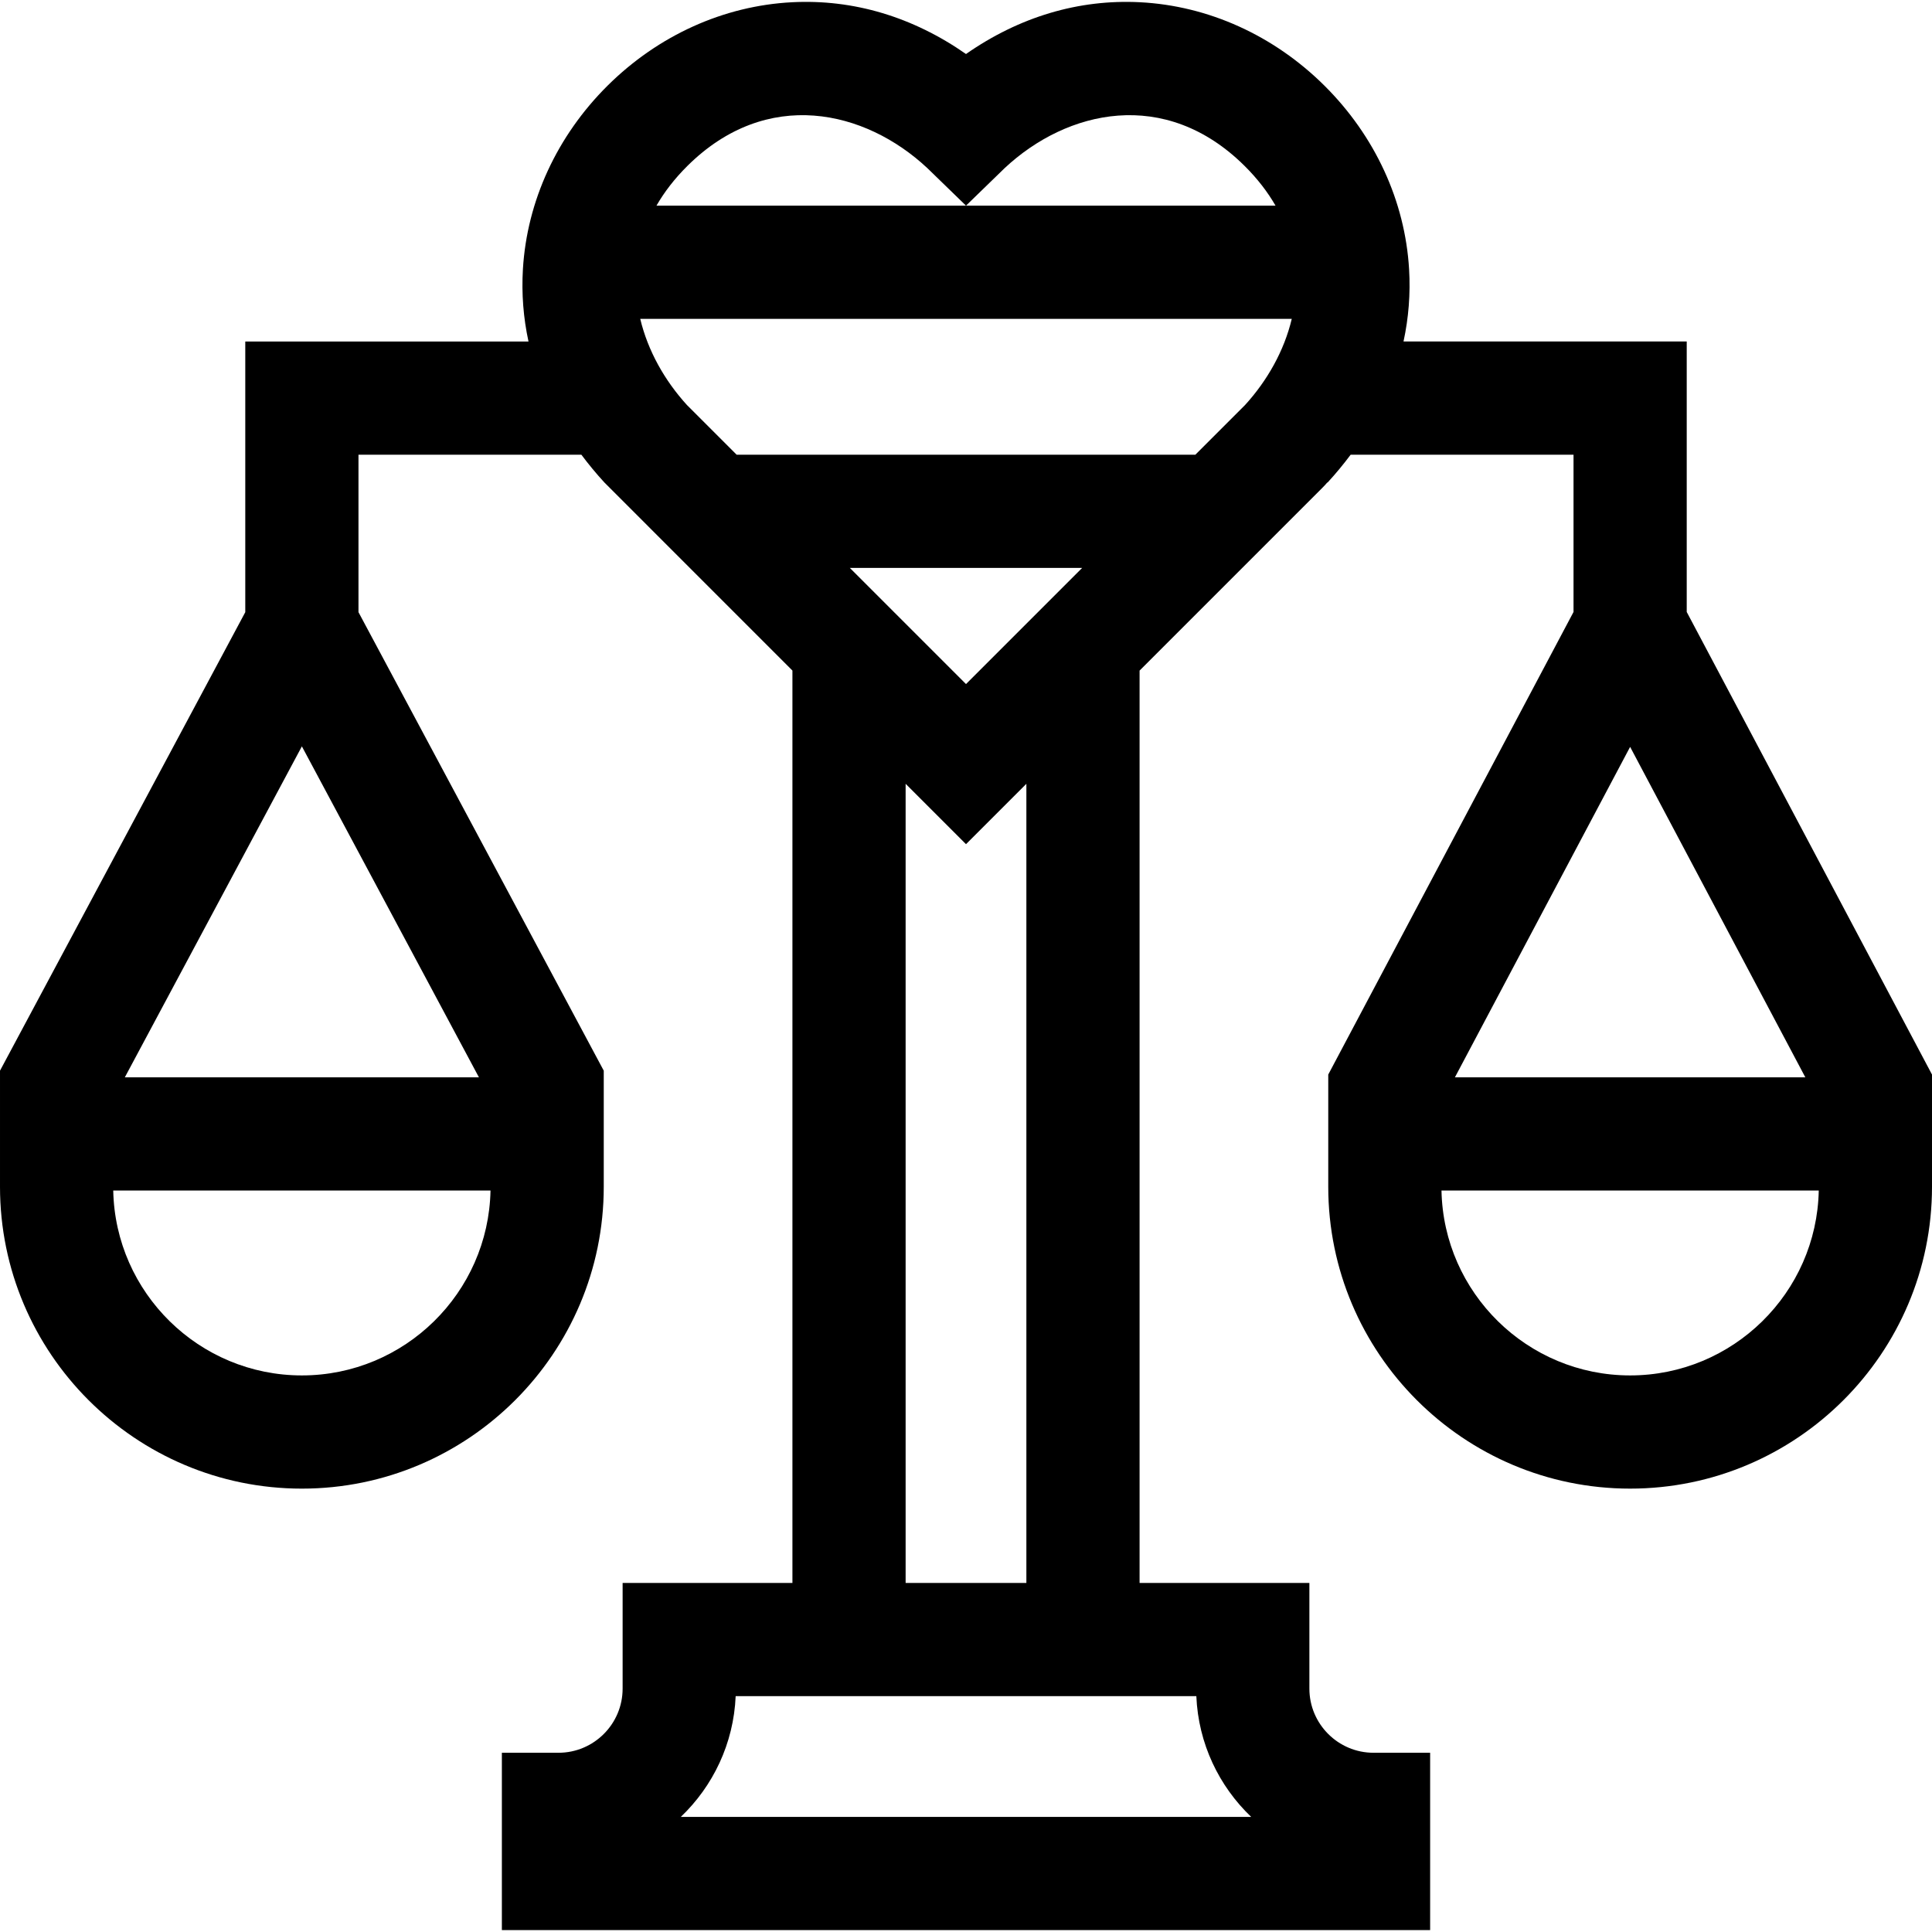 <svg id="Capa_1" enable-background="new 0 0 512 512" height="512" viewBox="0 0 512 512" width="512" xmlns="http://www.w3.org/2000/svg"><g><path d="m447 162.177v-71.676h-75.055c1.355-6.253 1.863-12.653 1.48-19.134-1.068-18.082-9.042-35.371-22.453-48.683-13.411-13.313-30.759-21.157-48.849-22.09-16.278-.833-32.009 3.875-46.122 13.721-14.107-9.843-29.841-14.564-46.114-13.72-18.091.932-35.44 8.775-48.854 22.084-13.412 13.31-21.389 30.598-22.458 48.679-.384 6.484.125 12.887 1.48 19.144h-75.055v71.731l-65 121.509v30.76c0 44.112 35.888 80 80 80s80-35.888 80-80v-30.76l-65-121.51v-41.731h59.066c1.884 2.517 3.914 4.986 6.128 7.389l49.806 49.816v241.795h-45v28c0 9.374-7.626 17-17 17h-15v47h246v-47h-15c-9.374 0-17-7.626-17-17v-28h-45v-241.786l48.429-48.429c.48-.48.922-.96 1.327-1.437l.049.044c2.215-2.403 4.246-4.873 6.131-7.391h59.064v41.676l-65 122.593v29.73c0 44.112 35.888 80 80 80s80-35.888 80-80v-29.73zm-367 202.324c-27.235 0-49.454-21.891-49.99-49h99.98c-.536 27.11-22.755 49-49.99 49zm46.919-79h-93.838l46.919-87.708zm55.245-241.526c21.114-20.95 47.149-14.808 63.587.574l10.249 9.952 10.247-9.952c16.443-15.381 42.483-21.526 63.59-.573 3.419 3.394 6.117 6.924 8.192 10.525h-164.06c2.076-3.601 4.774-7.132 8.195-10.526zm134.878 405.526c.529 12.561 6.011 23.865 14.54 32h-151.164c8.529-8.135 14.011-19.439 14.54-32zm-61.042-268.213-30.787-30.787h61.574c-11.485 11.485-22.872 22.872-30.787 30.787zm16 26.427v211.787h-32v-211.79l16 16.003zm57.939-100.366c-1.092 1.092-6.09 6.09-13.152 13.152h-121.574l-13.151-13.151c-5.902-6.471-10.373-14.377-12.392-22.849h172.662c-2.018 8.473-6.489 16.378-12.393 22.848zm102.061 90.58 46.431 87.573h-92.863zm0 166.572c-27.235 0-49.454-21.891-49.99-49h99.98c-.536 27.11-22.755 49-49.99 49z"/></g></svg>